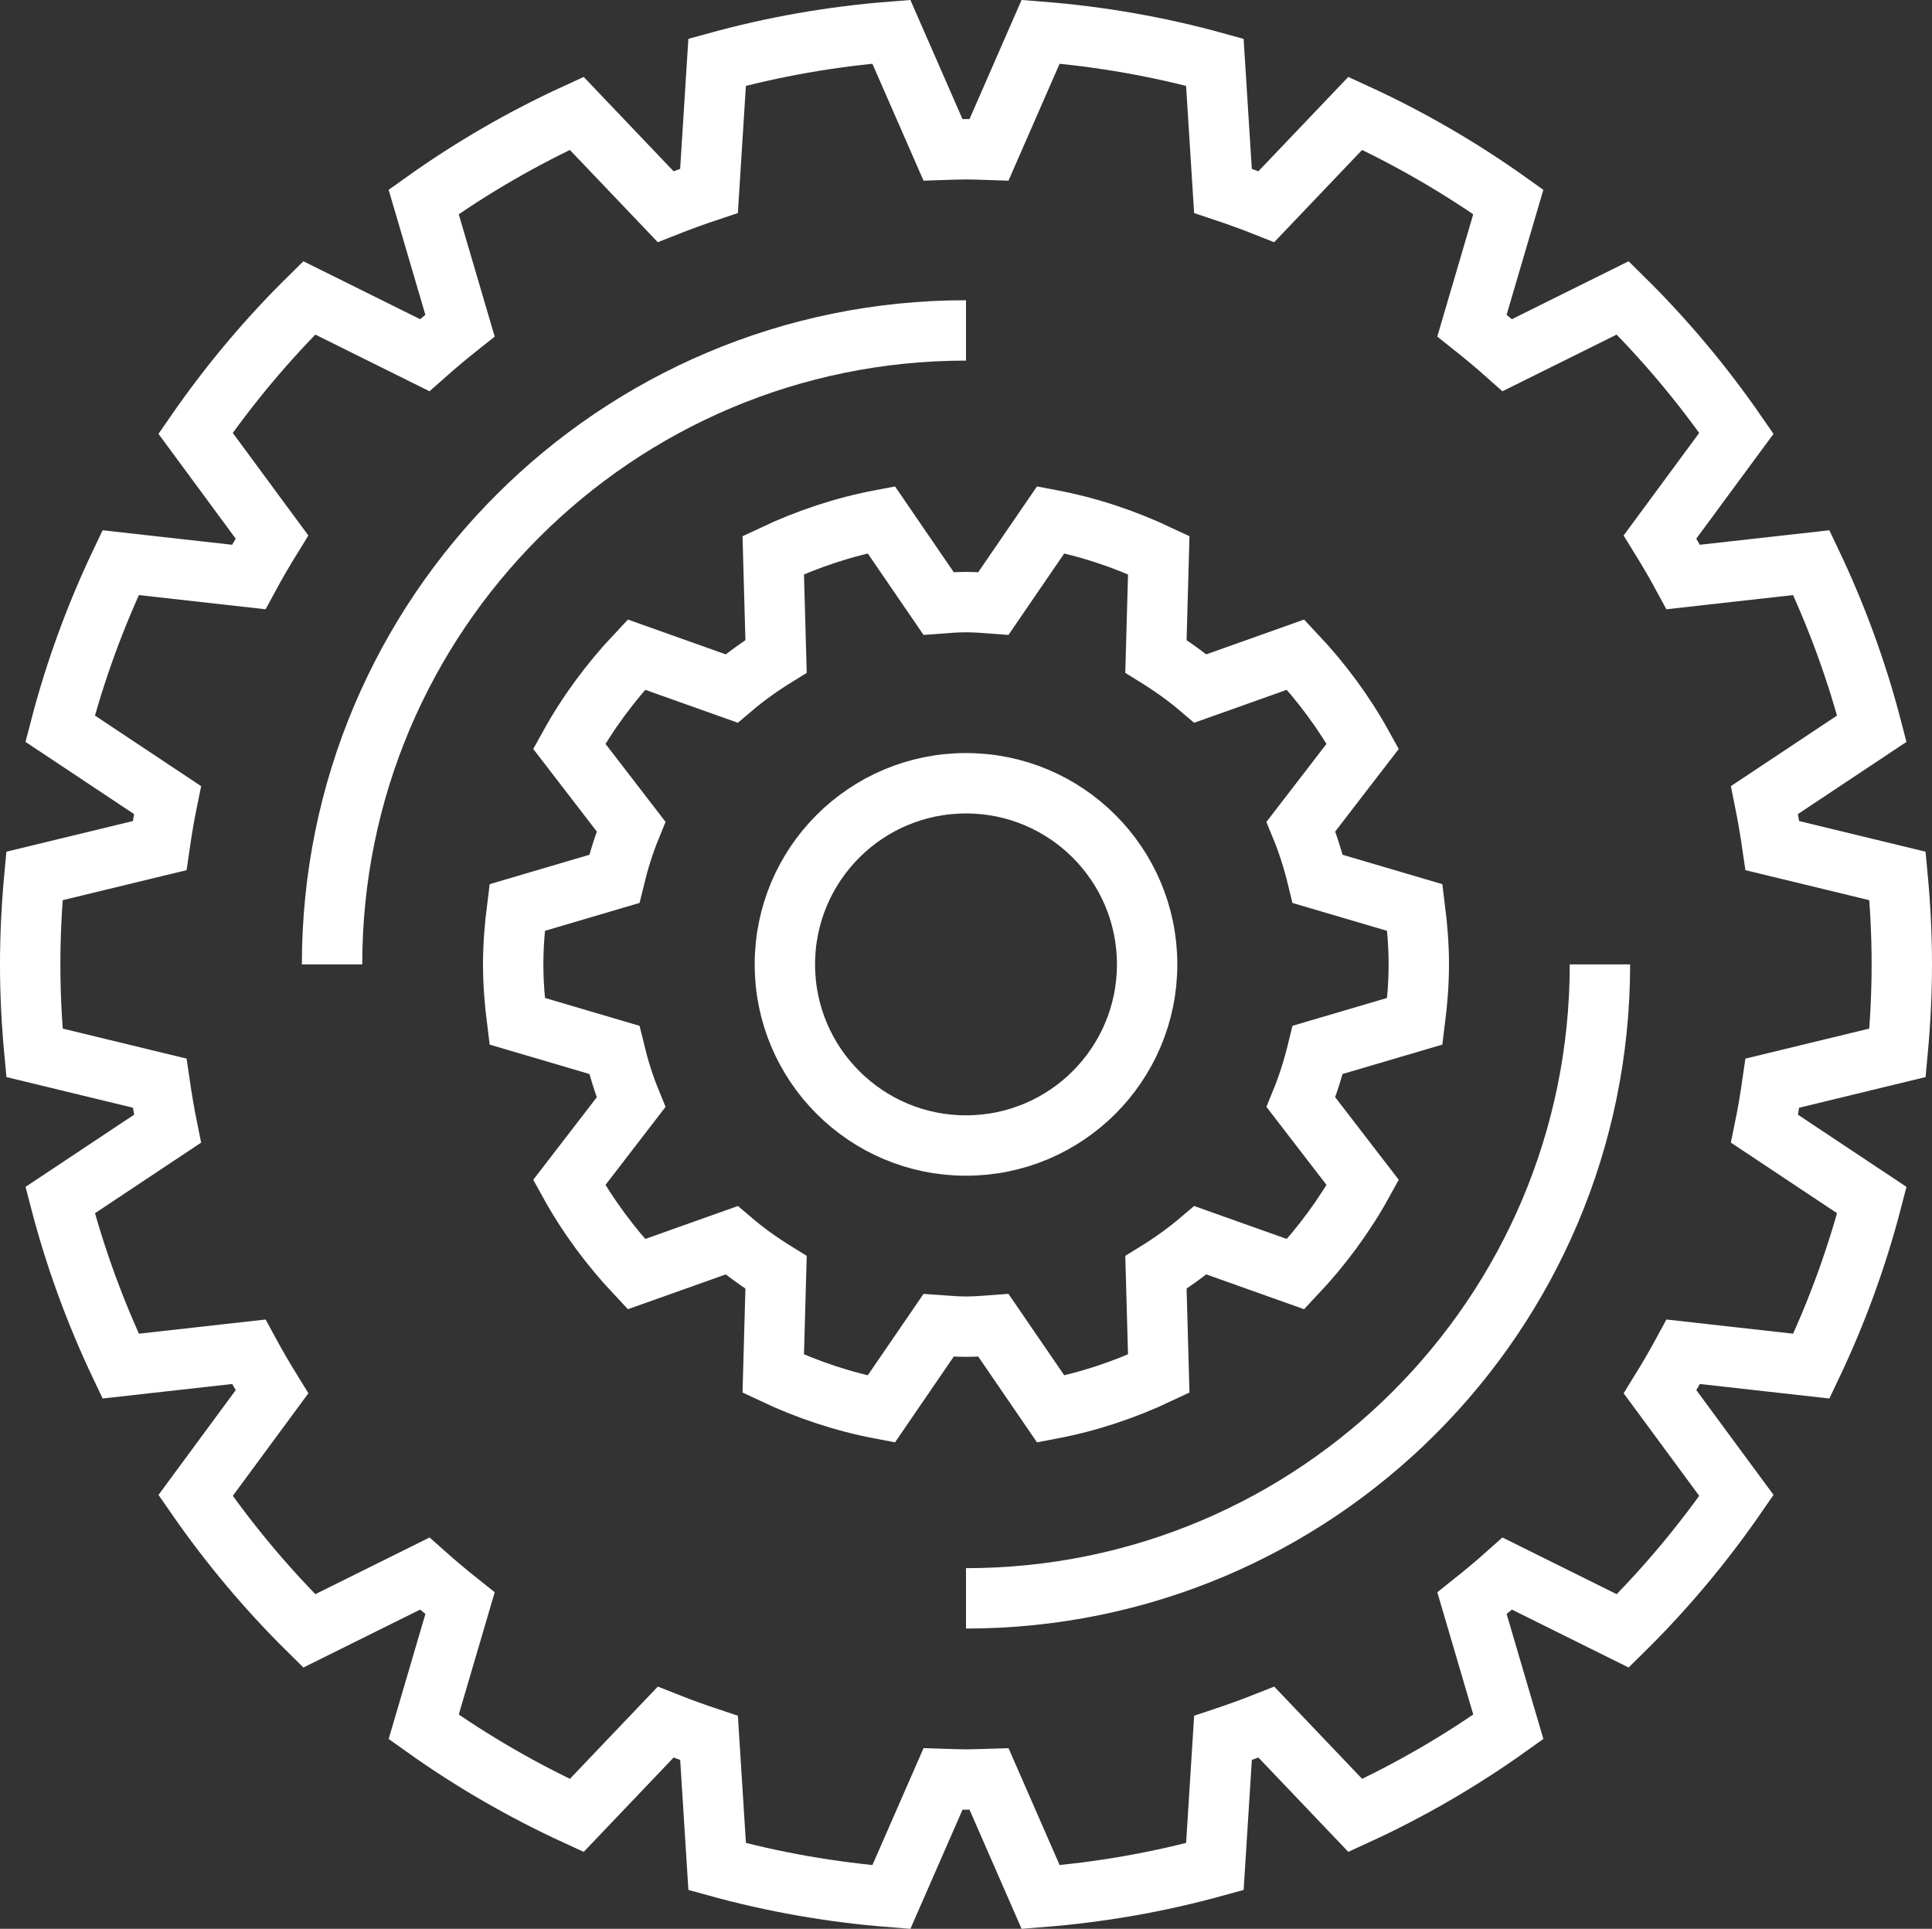 <?xml version="1.0" encoding="iso-8859-1"?>
<!-- Generator: Adobe Illustrator 17.0.0, SVG Export Plug-In . SVG Version: 6.00 Build 0)  -->
<!DOCTYPE svg PUBLIC "-//W3C//DTD SVG 1.1//EN" "http://www.w3.org/Graphics/SVG/1.1/DTD/svg11.dtd">
<svg version="1.1" id="_x30_4_x5F_production_x5F_wheel"
	 xmlns="http://www.w3.org/2000/svg" xmlns:xlink="http://www.w3.org/1999/xlink" x="0px" y="0px" width="64px" height="63.891px"
	 viewBox="0 0 64 63.891" style="enable-background:new 0 0 64 63.891;" xml:space="preserve">
<rect x="0" y="0" width="64" height="63.891" fill="#333333" stroke="none"/>
<g>
	<g>
		<g>
			<path style="fill:none;stroke:#fff;stroke-width:2;stroke-miterlimit:10;" d="M62.858,34.874
				c0.09-0.965,0.142-1.94,0.142-2.929c0-0.988-0.051-1.964-0.142-2.929l-4.147-1.005c-0.074-0.508-0.159-1.012-0.26-1.51
				l3.556-2.364c-0.496-1.911-1.171-3.75-2.004-5.499l-4.243,0.475c-0.244-0.451-0.502-0.891-0.77-1.325l2.531-3.435
				c-1.114-1.612-2.375-3.115-3.766-4.486l-3.825,1.898c-0.38-0.338-0.771-0.664-1.169-0.98l1.204-4.096
				c-1.586-1.131-3.282-2.114-5.07-2.934l-2.945,3.09c-0.473-0.188-0.952-0.361-1.438-0.523l-0.269-4.26
				c-1.859-0.513-3.789-0.854-5.771-1.01l-1.71,3.912c-0.254-0.008-0.506-0.02-0.762-0.02c-0.255,0-0.508,0.012-0.762,0.02
				l-1.711-3.912c-1.982,0.156-3.911,0.497-5.771,1.01l-0.269,4.26c-0.486,0.162-0.965,0.336-1.438,0.523l-2.945-3.09
				c-1.789,0.819-3.484,1.803-5.07,2.934l1.204,4.096c-0.398,0.316-0.789,0.643-1.169,0.98l-3.825-1.898
				c-1.392,1.371-2.652,2.874-3.766,4.486l2.531,3.435c-0.268,0.434-0.526,0.874-0.77,1.325l-4.243-0.475
				c-0.833,1.749-1.508,3.588-2.004,5.499l3.556,2.364c-0.102,0.498-0.187,1.002-0.26,1.51l-4.147,1.005
				C1.051,29.982,1,30.957,1,31.945c0,0.988,0.051,1.964,0.142,2.929l4.147,1.005c0.074,0.508,0.159,1.012,0.26,1.51l-3.556,2.364
				c0.496,1.911,1.171,3.75,2.004,5.499l4.243-0.475c0.244,0.451,0.502,0.891,0.77,1.325l-2.531,3.435
				c1.114,1.612,2.374,3.115,3.766,4.486l3.825-1.898c0.38,0.338,0.771,0.664,1.169,0.981l-1.204,4.096
				c1.586,1.131,3.282,2.114,5.07,2.934l2.945-3.09c0.473,0.188,0.952,0.361,1.438,0.523l0.269,4.26
				c1.859,0.513,3.789,0.854,5.771,1.01l1.711-3.912c0.254,0.008,0.506,0.019,0.762,0.019c0.255,0,0.508-0.012,0.762-0.019
				l1.71,3.912c1.982-0.156,3.911-0.497,5.771-1.01l0.269-4.26c0.486-0.162,0.965-0.336,1.438-0.523l2.945,3.09
				c1.789-0.819,3.484-1.803,5.07-2.934l-1.204-4.096c0.398-0.317,0.79-0.643,1.169-0.981l3.825,1.898
				c1.392-1.371,2.652-2.874,3.766-4.486l-2.531-3.435c0.268-0.434,0.526-0.874,0.77-1.325l4.243,0.475
				c0.833-1.749,1.508-3.588,2.004-5.499l-3.556-2.364c0.102-0.498,0.187-1.002,0.26-1.51L62.858,34.874z"/>
			<path style="fill:none;stroke:#fff;stroke-width:2;stroke-miterlimit:10;" d="M11,31.945c0-11.598,9.402-21,21-21"/>
			<path style="fill:none;stroke:#fff;stroke-width:2;stroke-miterlimit:10;" d="M53,31.945c0,11.598-9.402,21-21,21"/>
			<path style="fill:none;stroke:#fff;stroke-width:2;stroke-miterlimit:10;" d="M46.869,33.828
				C46.947,33.21,47,32.584,47,31.945c0-0.639-0.053-1.265-0.131-1.883l-3.219-0.948c-0.144-0.596-0.325-1.177-0.555-1.734
				l2.048-2.661c-0.61-1.107-1.364-2.121-2.224-3.035l-3.154,1.122c-0.461-0.393-0.955-0.745-1.473-1.065l0.093-3.353
				c-1.125-0.531-2.321-0.933-3.578-1.171l-1.9,2.774c-0.3-0.023-0.6-0.046-0.907-0.046c-0.306,0-0.606,0.023-0.907,0.046
				l-1.9-2.774c-1.257,0.238-2.453,0.64-3.578,1.171l0.093,3.353c-0.517,0.319-1.011,0.672-1.473,1.065l-3.154-1.122
				c-0.86,0.914-1.613,1.928-2.224,3.035l2.047,2.66c-0.229,0.559-0.41,1.139-0.554,1.734l-3.219,0.949
				C17.053,30.681,17,31.307,17,31.945c0,0.639,0.053,1.265,0.131,1.883l3.219,0.949c0.144,0.596,0.325,1.176,0.554,1.734
				l-2.047,2.66c0.61,1.107,1.364,2.121,2.224,3.035l3.154-1.122c0.461,0.393,0.956,0.745,1.473,1.064l-0.093,3.354
				c1.125,0.531,2.321,0.933,3.578,1.171l1.9-2.774c0.3,0.022,0.601,0.046,0.907,0.046c0.306,0,0.606-0.023,0.907-0.046l1.9,2.774
				c1.257-0.238,2.453-0.64,3.578-1.171l-0.093-3.354c0.517-0.319,1.011-0.672,1.473-1.064l3.154,1.122
				c0.86-0.914,1.614-1.928,2.224-3.035l-2.048-2.661c0.229-0.558,0.41-1.139,0.555-1.734L46.869,33.828z"/>
			<circle style="fill:none;stroke:#fff;stroke-width:2;stroke-miterlimit:10;" cx="32" cy="31.945" r="6"/>
		</g>
	</g>
</g>
</svg>
